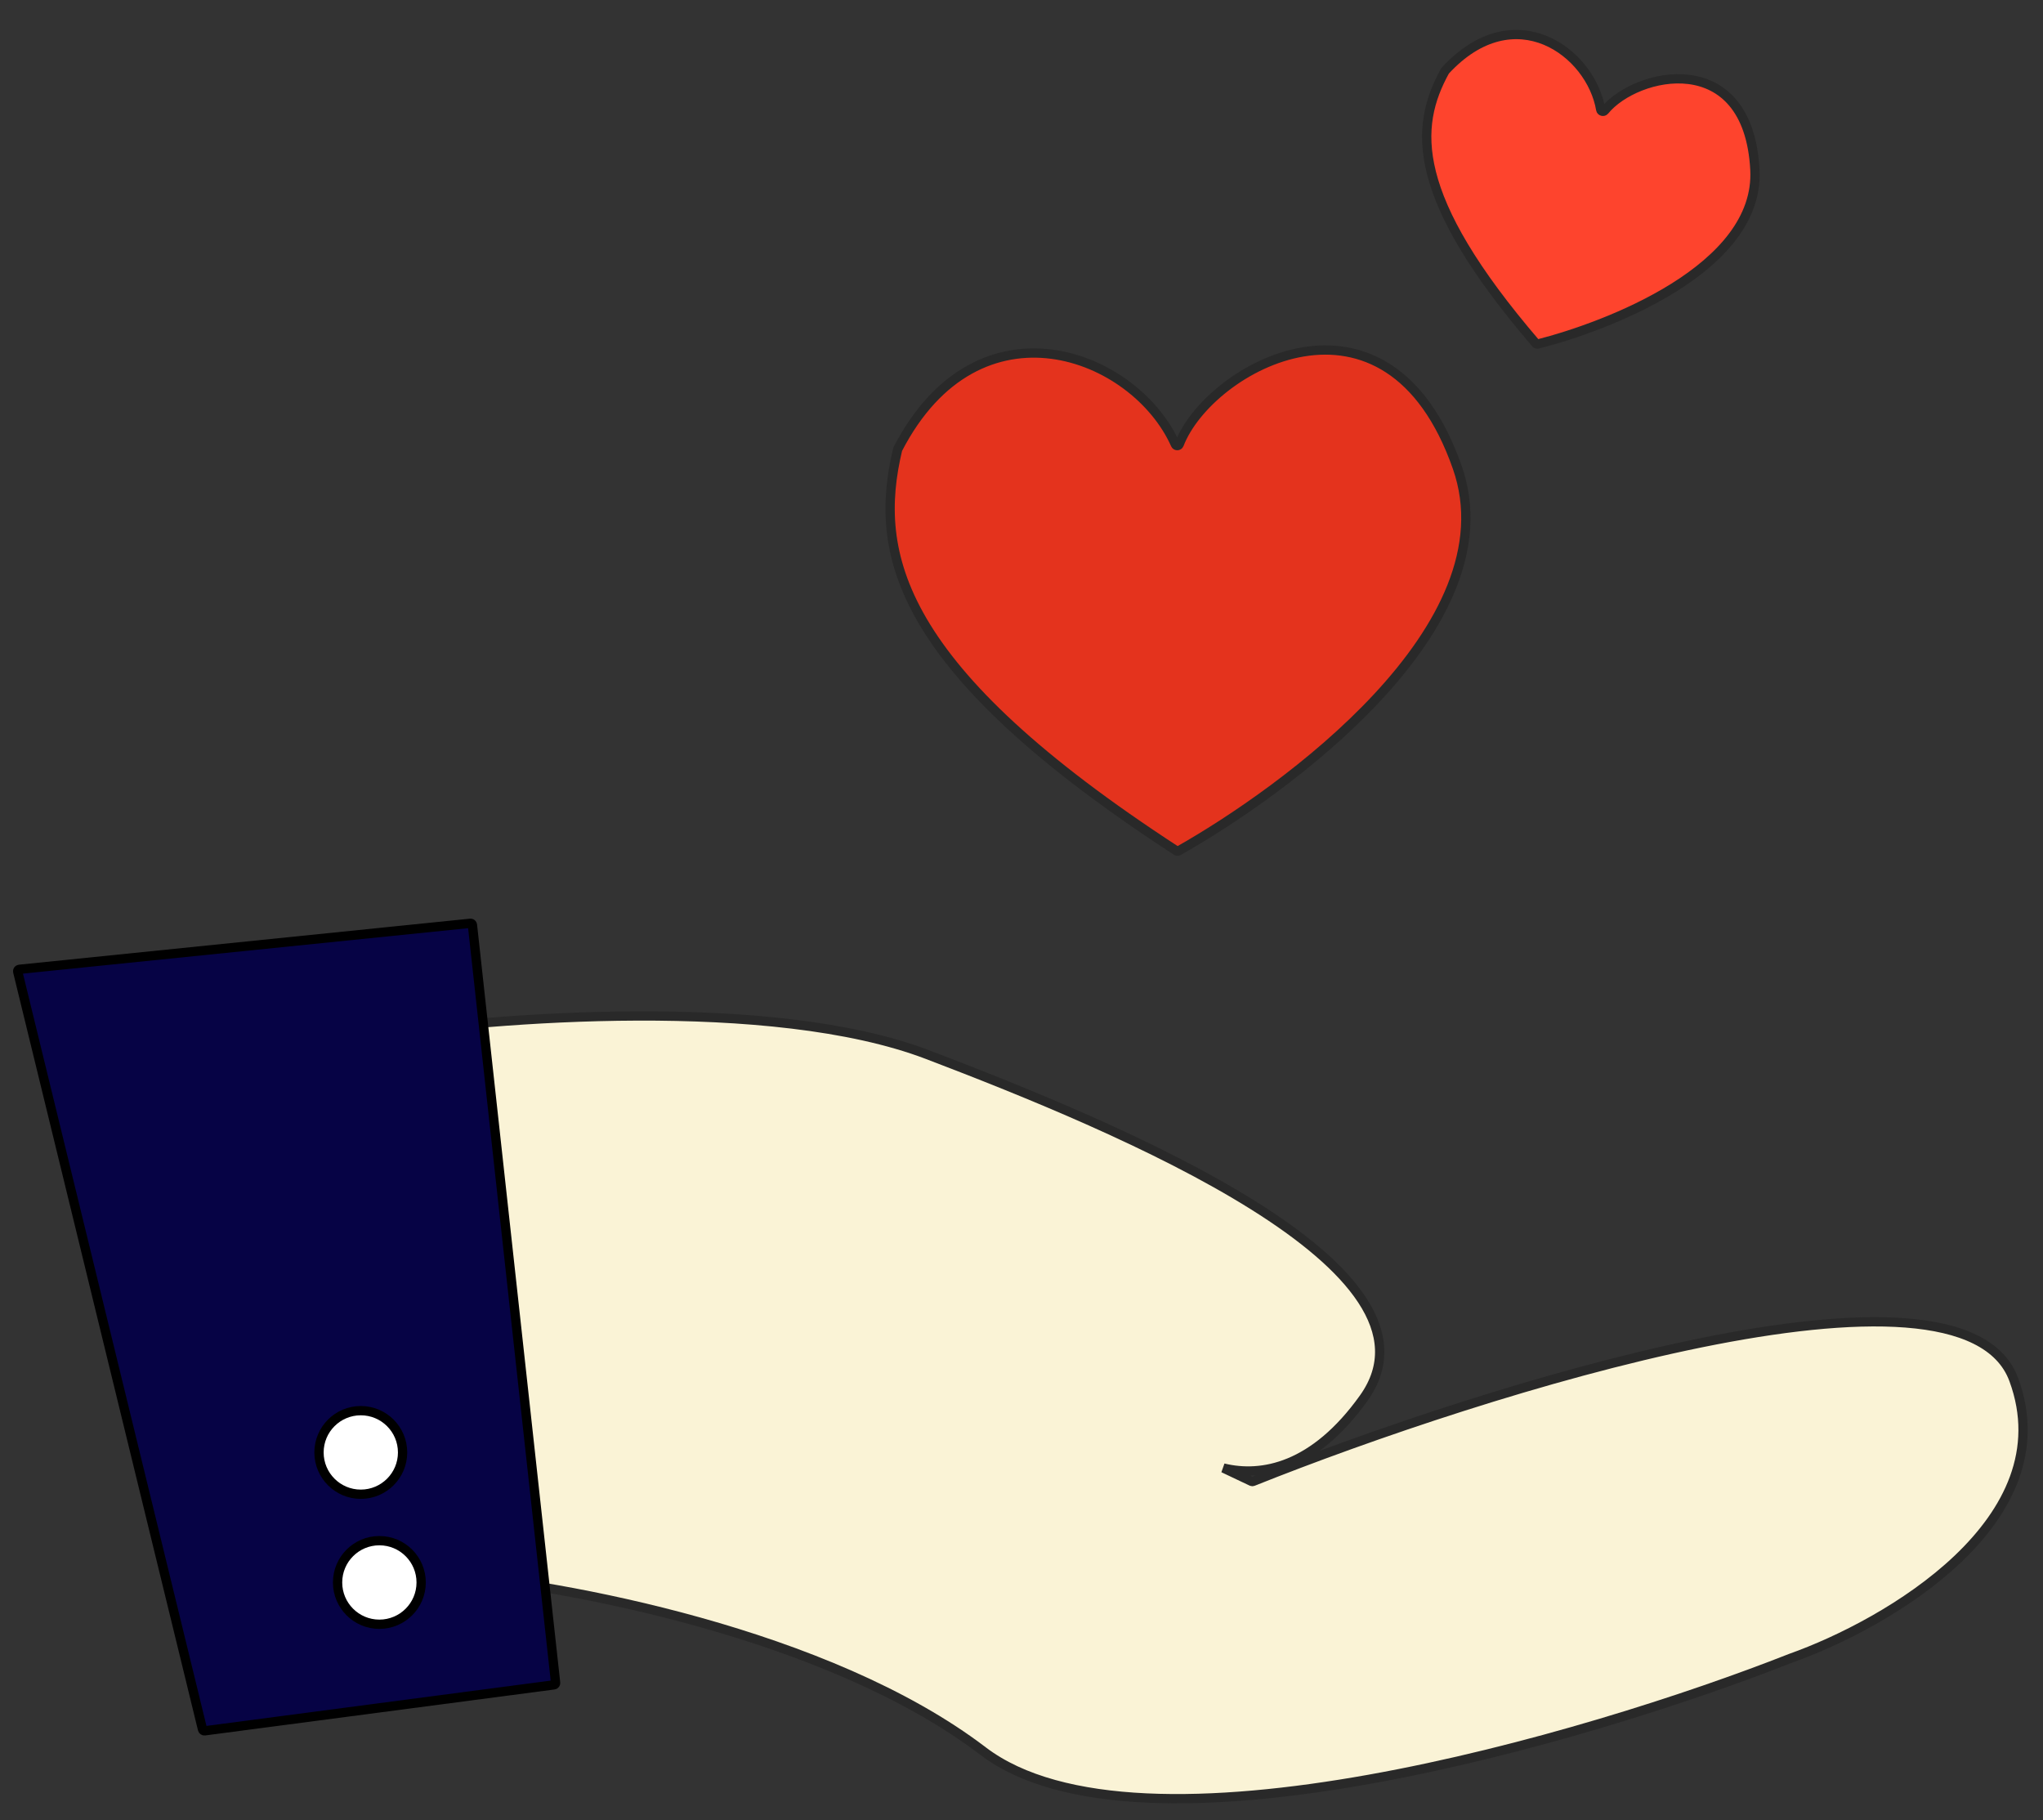 <svg width="110" height="98" viewBox="0 0 110 98" fill="none" xmlns="http://www.w3.org/2000/svg">
<rect x="0" y="0" width="110" height="98" fill="#333333" stroke="none"/>
<path d="M20.02 55.761C26.571 54.764 41.566 53.59 49.926 56.775C60.426 60.775 78.426 68.275 73.426 75.275C70.759 79.009 67.944 79.542 65.869 79.038L67.386 79.757C67.412 79.769 67.439 79.77 67.465 79.76C79.98 74.758 105.629 66.683 108.426 74.275C111.226 81.875 101.592 87.442 96.426 89.275C85.426 93.609 61.326 100.675 52.926 94.275C44.561 87.902 30.212 85.297 24.003 84.782C23.956 84.778 23.921 84.742 23.915 84.696L19.939 55.873C19.932 55.819 19.966 55.769 20.02 55.761Z" fill="#FAF3D6" stroke="#292929" stroke-width="0.5"/>
<path d="M10.905 93.112L0.953 52.311C0.939 52.252 0.98 52.194 1.04 52.188L25.327 49.709C25.382 49.704 25.431 49.743 25.437 49.798L29.915 90.602C29.921 90.656 29.883 90.705 29.829 90.712L11.015 93.188C10.964 93.194 10.917 93.162 10.905 93.112Z" fill="#060345" stroke="black" stroke-width="0.5"/>
<circle cx="19.426" cy="78.199" r="2.25" fill="white" stroke="black" stroke-width="0.5"/>
<circle cx="20.426" cy="85.199" r="2.25" fill="white" stroke="black" stroke-width="0.5"/>
<path d="M48.337 24.181C52.687 15.767 61.11 19.049 63.287 23.93C63.325 24.016 63.456 24.013 63.49 23.925C65.096 19.753 74.698 14.406 78.463 25.162C81.472 33.755 69.029 42.667 63.448 45.816C63.416 45.834 63.377 45.831 63.346 45.811C48.275 36.013 46.99 29.835 48.329 24.204C48.33 24.197 48.333 24.189 48.337 24.181Z" fill="#E4331D" stroke="#292929" stroke-width="0.5"/>
<path d="M77.815 3.804C81.551 -0.249 85.667 2.816 86.187 5.902C86.203 5.996 86.335 6.03 86.395 5.956C88.079 3.883 94.122 2.498 94.487 9.123C94.783 14.486 86.434 17.601 82.794 18.524C82.758 18.534 82.72 18.52 82.695 18.491C75.874 10.542 76.149 6.82 77.801 3.823C77.805 3.816 77.809 3.81 77.815 3.804Z" fill="#FE442D" stroke="#292929" stroke-width="0.5"/>
</svg>
